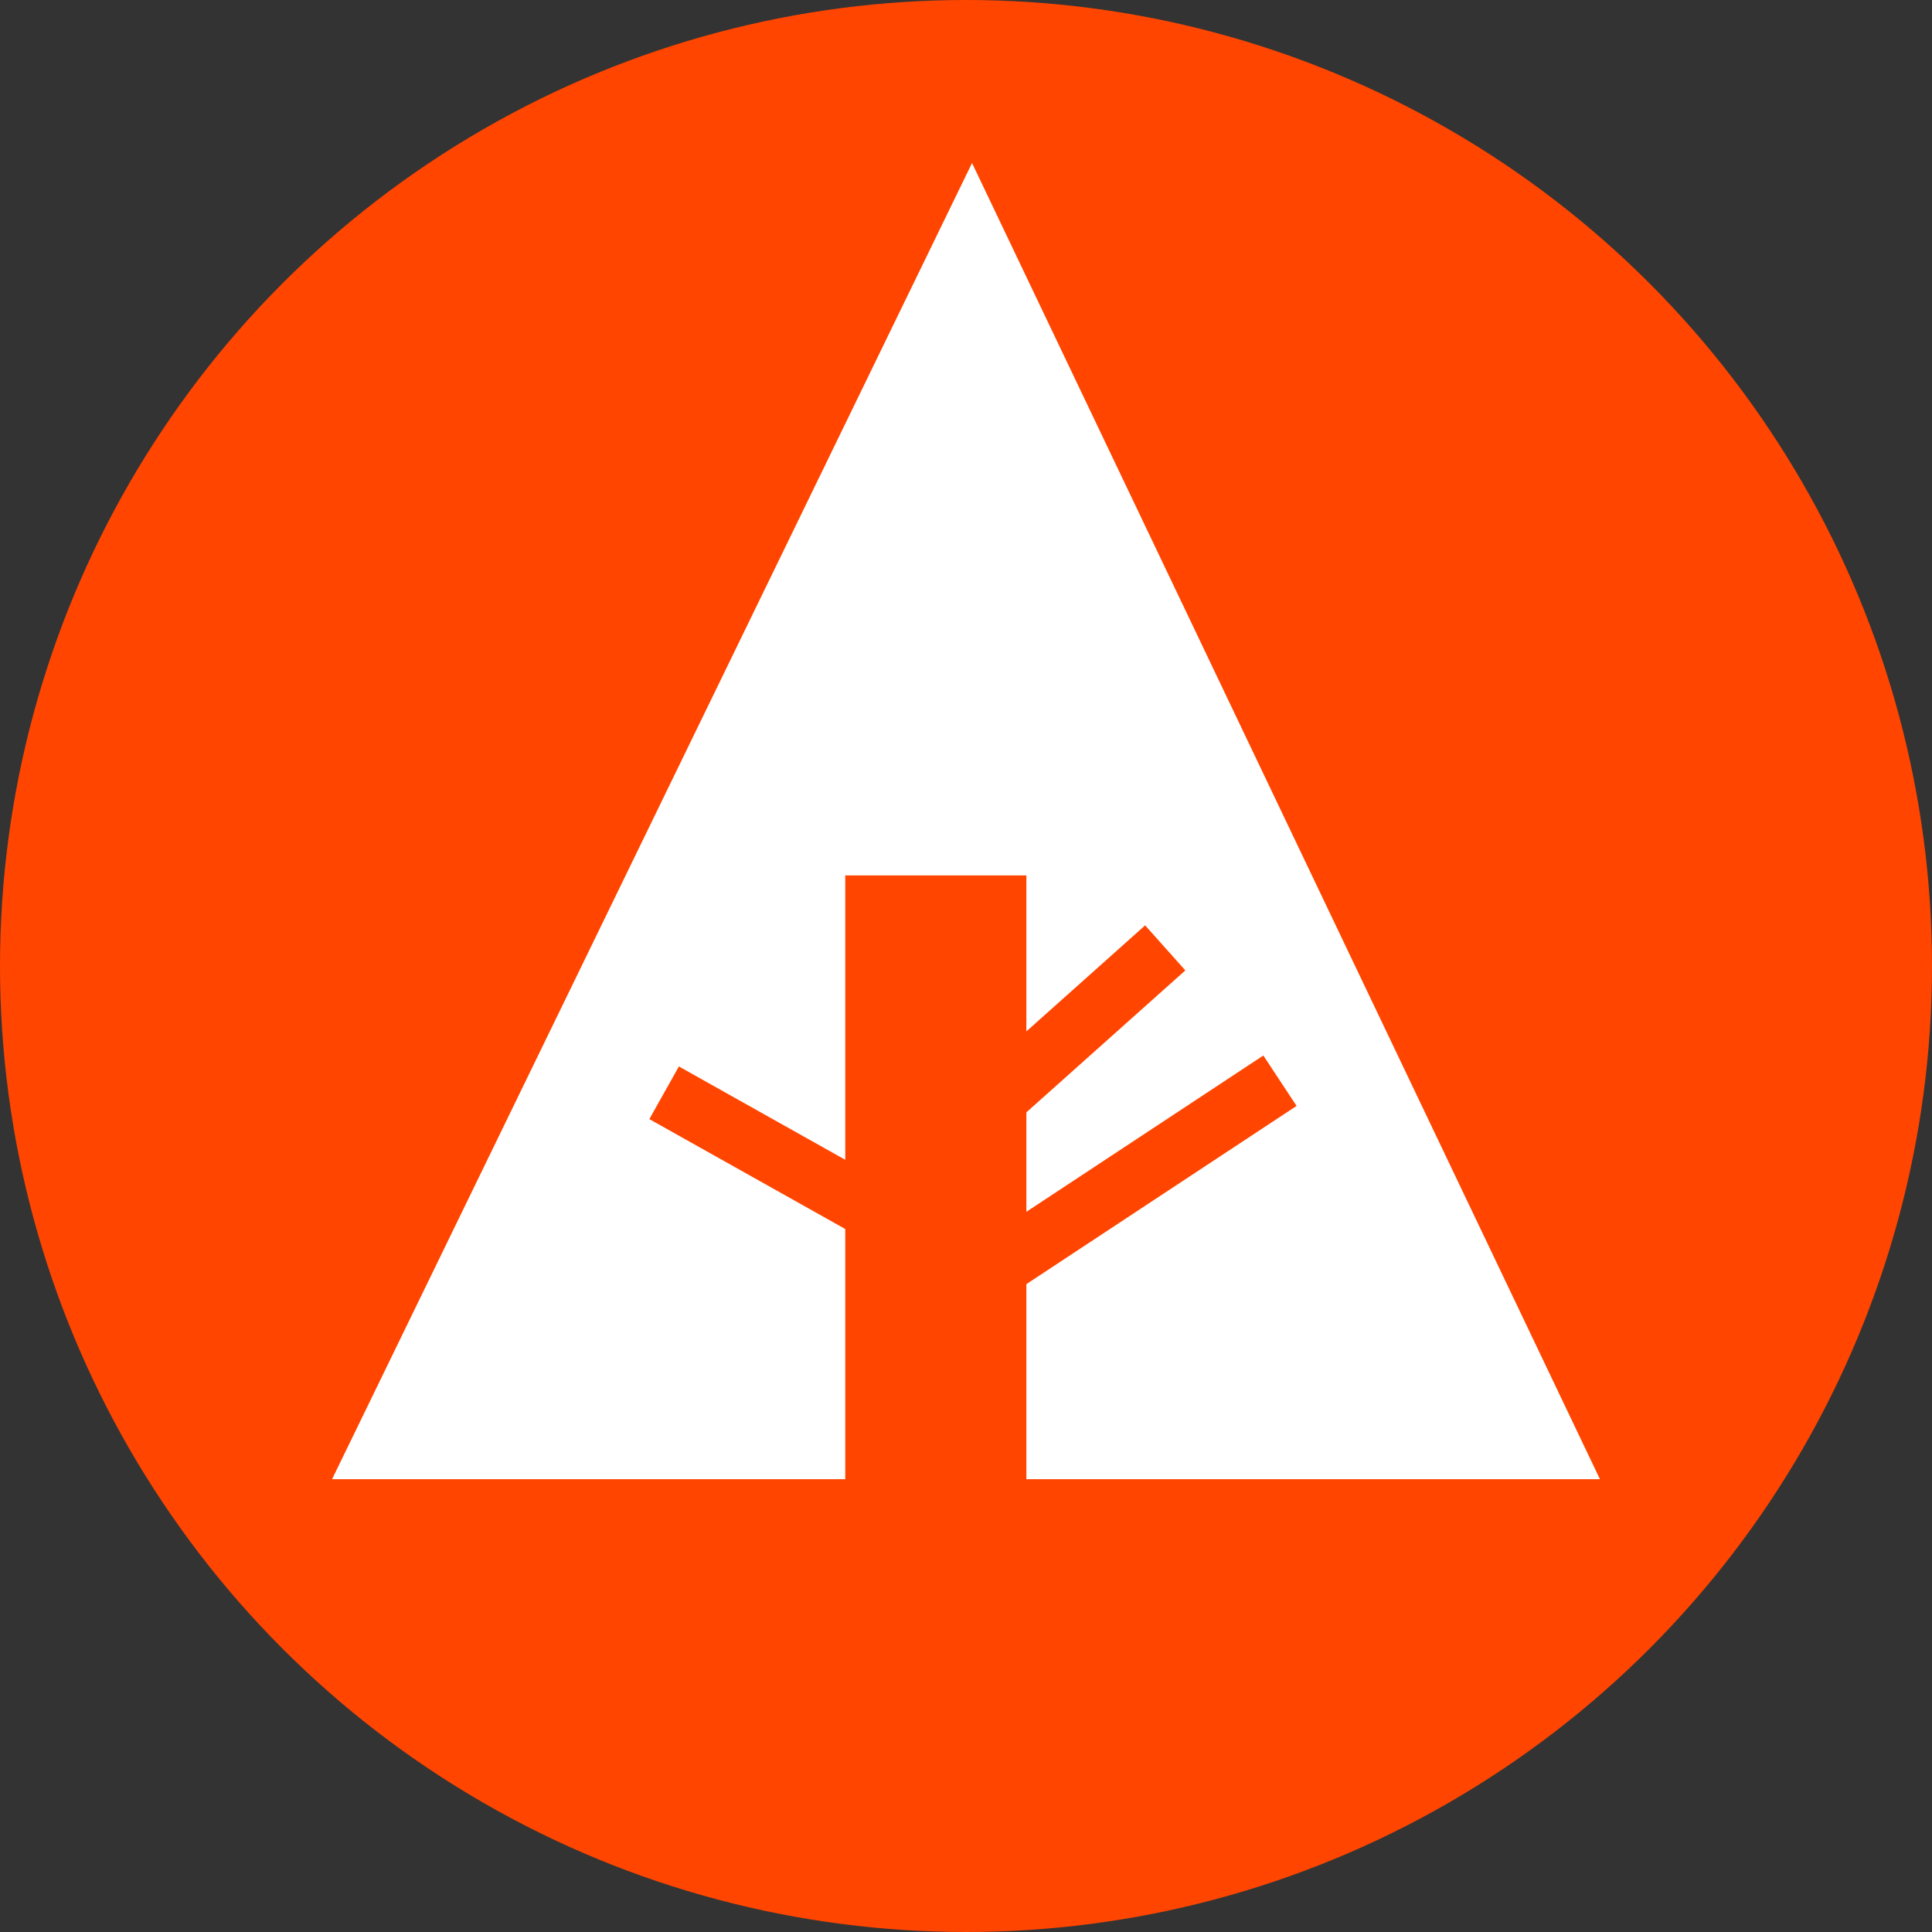 <svg xmlns="http://www.w3.org/2000/svg" width="32px" height="32px" viewBox="0 0 32 32" aria-labelledby="title">
<rect x="0" y="0" width="32" height="32" fill="#333333" stroke="none"/>
<title id="title"></title>
    <circle fill="orangered" cx="16" cy="16" r="16"/>
    <polygon fill="white" points="5.5,24.5 14,24.5 14,14.5 17,14.5 17,24.5 26.5,24.5 16.1,2.7"/>
    <line stroke="orangered" x1="11" y1="18.1" x2="15.1" y2="20.4"/>
    <line stroke="orangered" x1="16.5" y1="18.2" x2="19.3" y2="15.7"/>
    <line stroke="orangered" x1="16.5" y1="21" x2="21.2" y2="17.9"/>
</svg>